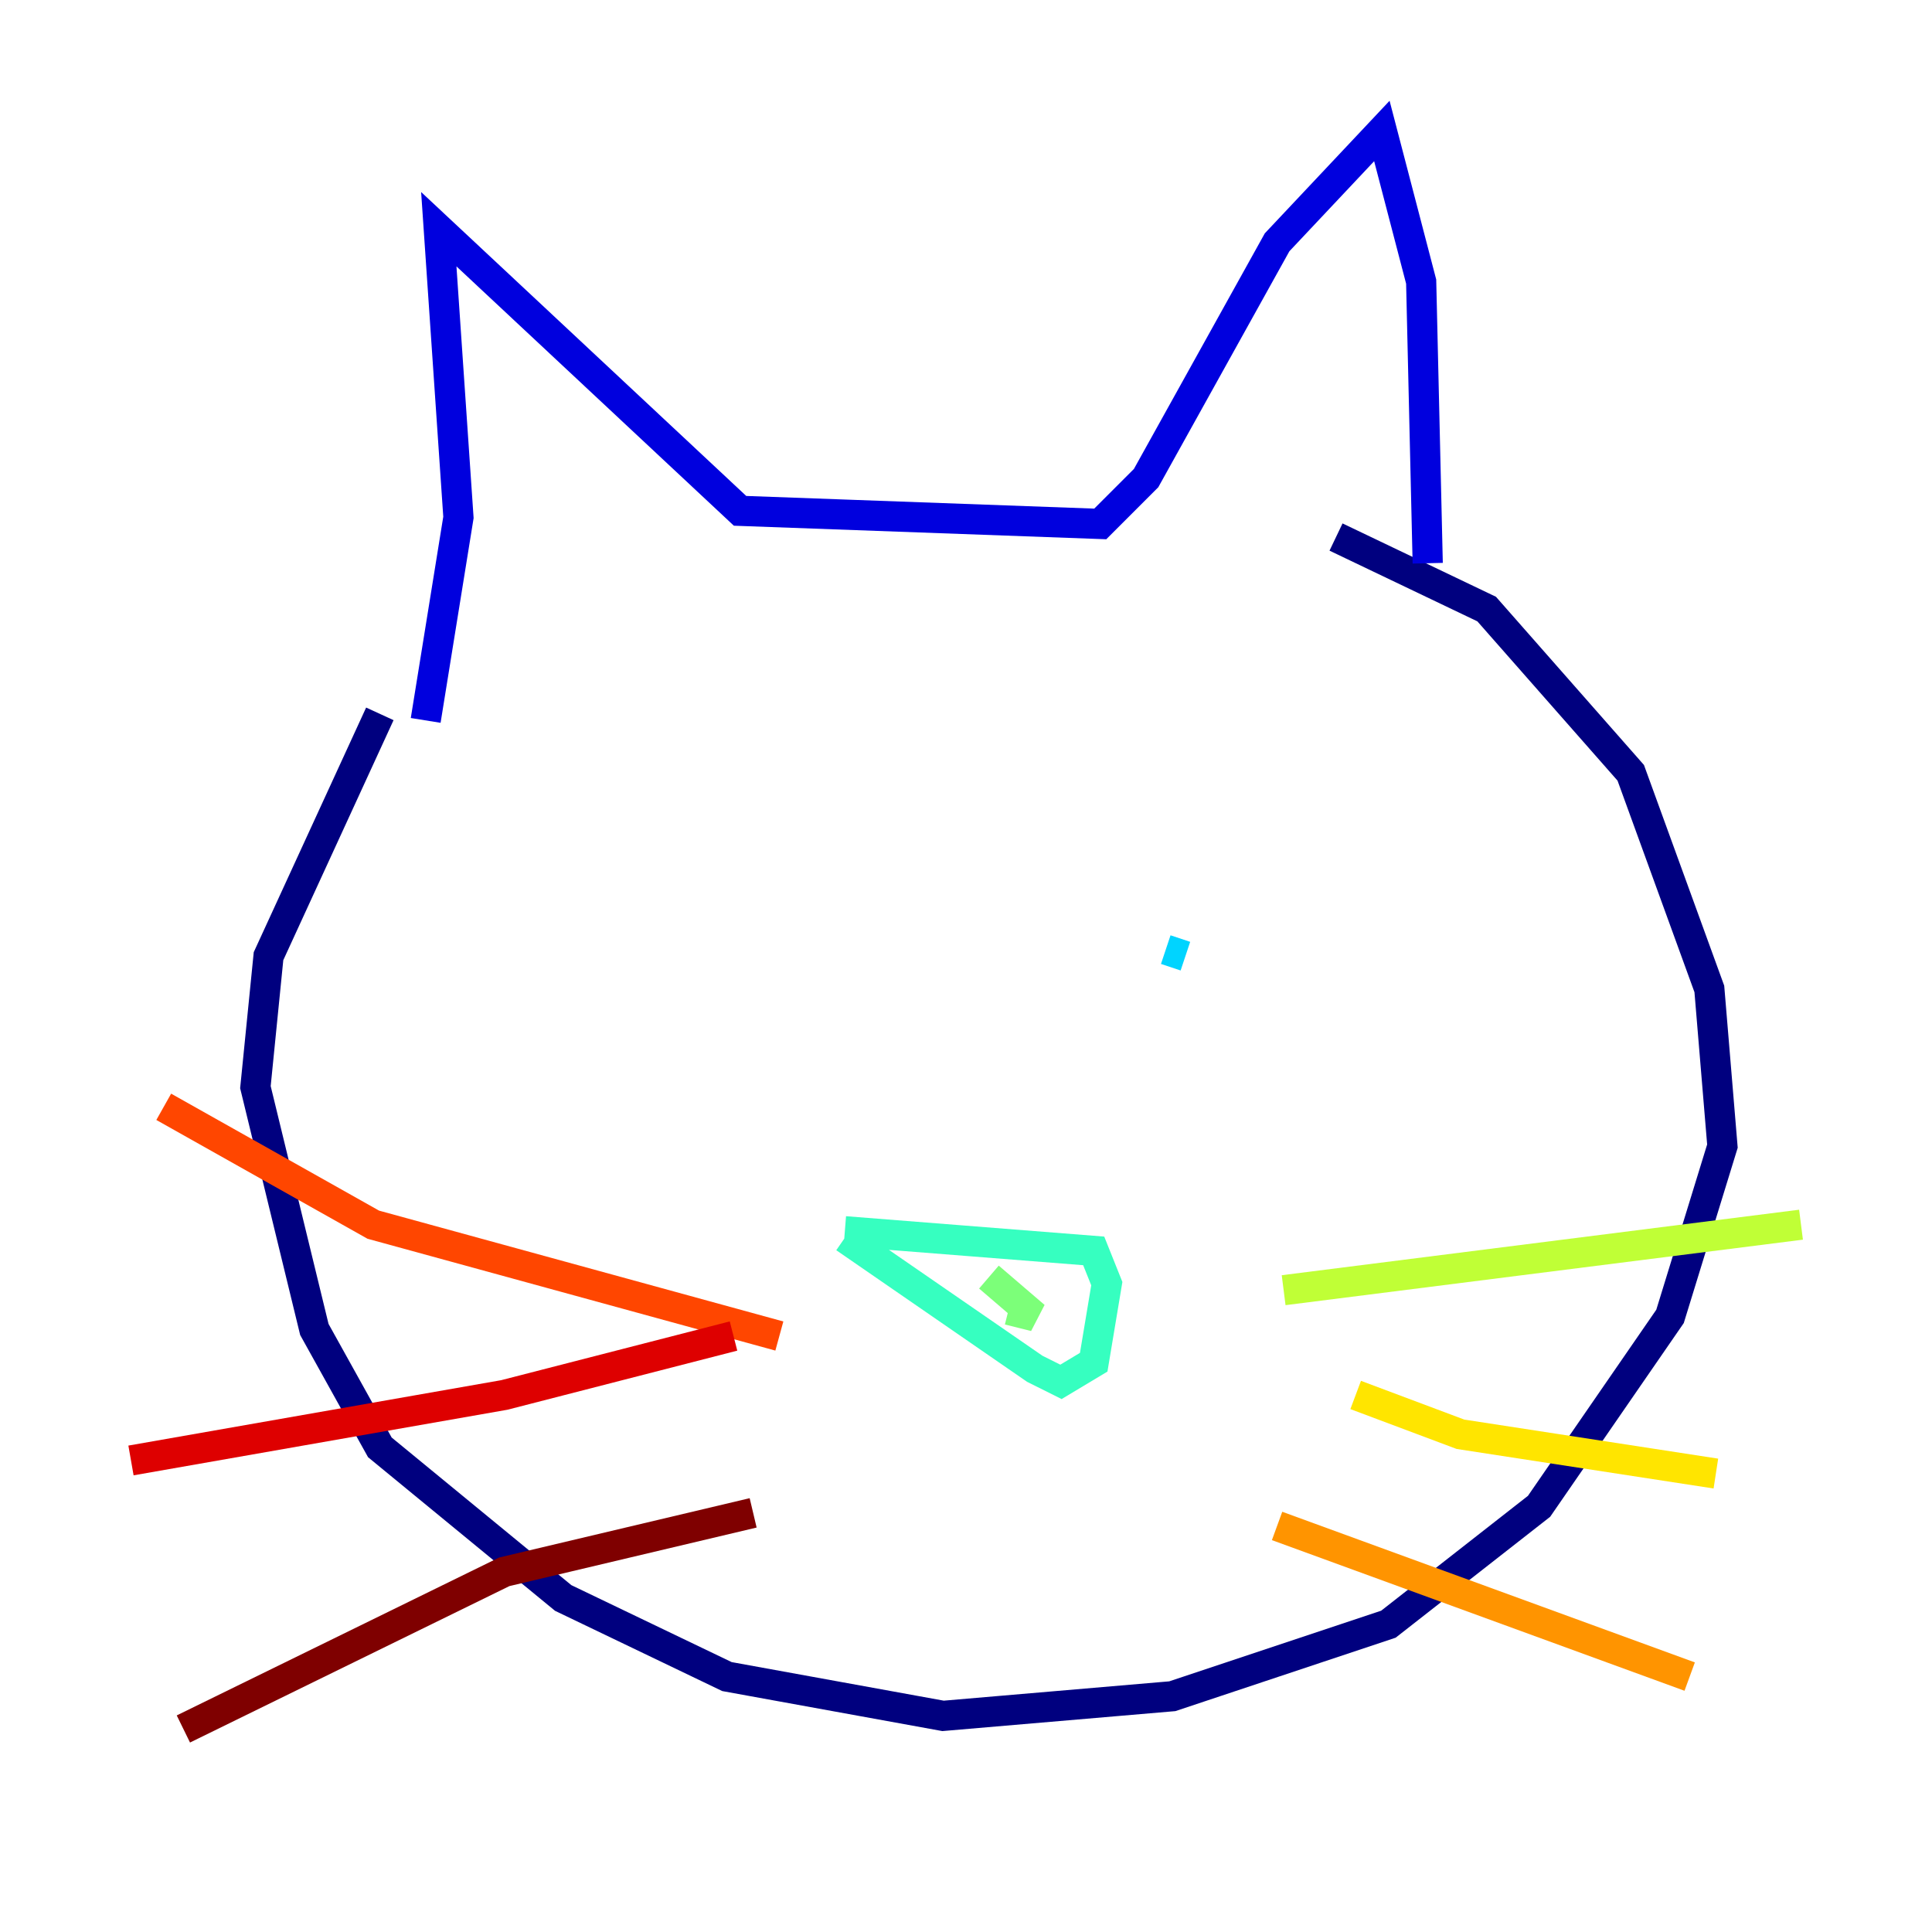 <?xml version="1.0" encoding="utf-8" ?>
<svg baseProfile="tiny" height="128" version="1.2" viewBox="0,0,128,128" width="128" xmlns="http://www.w3.org/2000/svg" xmlns:ev="http://www.w3.org/2001/xml-events" xmlns:xlink="http://www.w3.org/1999/xlink"><defs /><polyline fill="none" points="25.166,47.295 17.79,63.349 16.922,72.027 20.827,88.081 25.166,95.891 37.315,105.871 48.163,111.078 62.481,113.681 77.668,112.38 91.986,107.607 101.966,99.797 110.644,87.214 114.115,75.932 113.248,65.519 108.041,51.2 98.495,40.352 88.515,35.58" stroke="#00007f" stroke-width="2" /><polyline fill="none" points="28.203,47.729 30.373,34.278 29.071,15.186 49.031,33.844 72.895,34.712 75.932,31.675 84.61,16.054 91.552,8.678 94.156,18.658 94.59,37.315" stroke="#0000de" stroke-width="2" /><polyline fill="none" points="48.163,63.349 48.163,63.349" stroke="#0028ff" stroke-width="2" /><polyline fill="none" points="77.234,62.481 77.234,62.481" stroke="#0080ff" stroke-width="2" /><polyline fill="none" points="77.234,62.915 78.536,63.349" stroke="#00d4ff" stroke-width="2" /><polyline fill="none" points="55.973,81.573 72.461,82.875 73.329,85.044 72.461,90.251 70.291,91.552 68.556,90.685 55.973,82.007" stroke="#36ffc0" stroke-width="2" /><polyline fill="none" points="66.82,86.78 68.556,87.214 65.519,84.61" stroke="#7cff79" stroke-width="2" /><polyline fill="none" points="85.044,85.478 119.322,81.139" stroke="#c0ff36" stroke-width="2" /><polyline fill="none" points="89.817,92.42 96.759,95.024 113.681,97.627" stroke="#ffe500" stroke-width="2" /><polyline fill="none" points="84.61,101.098 111.946,111.078" stroke="#ff9400" stroke-width="2" /><polyline fill="none" points="51.634,88.515 24.732,81.139 10.848,73.329" stroke="#ff4600" stroke-width="2" /><polyline fill="none" points="48.597,88.515 33.41,92.42 8.678,96.759" stroke="#de0000" stroke-width="2" /><polyline fill="none" points="49.898,100.231 33.41,104.136 12.149,114.549" stroke="#7f0000" stroke-width="2" /></svg>